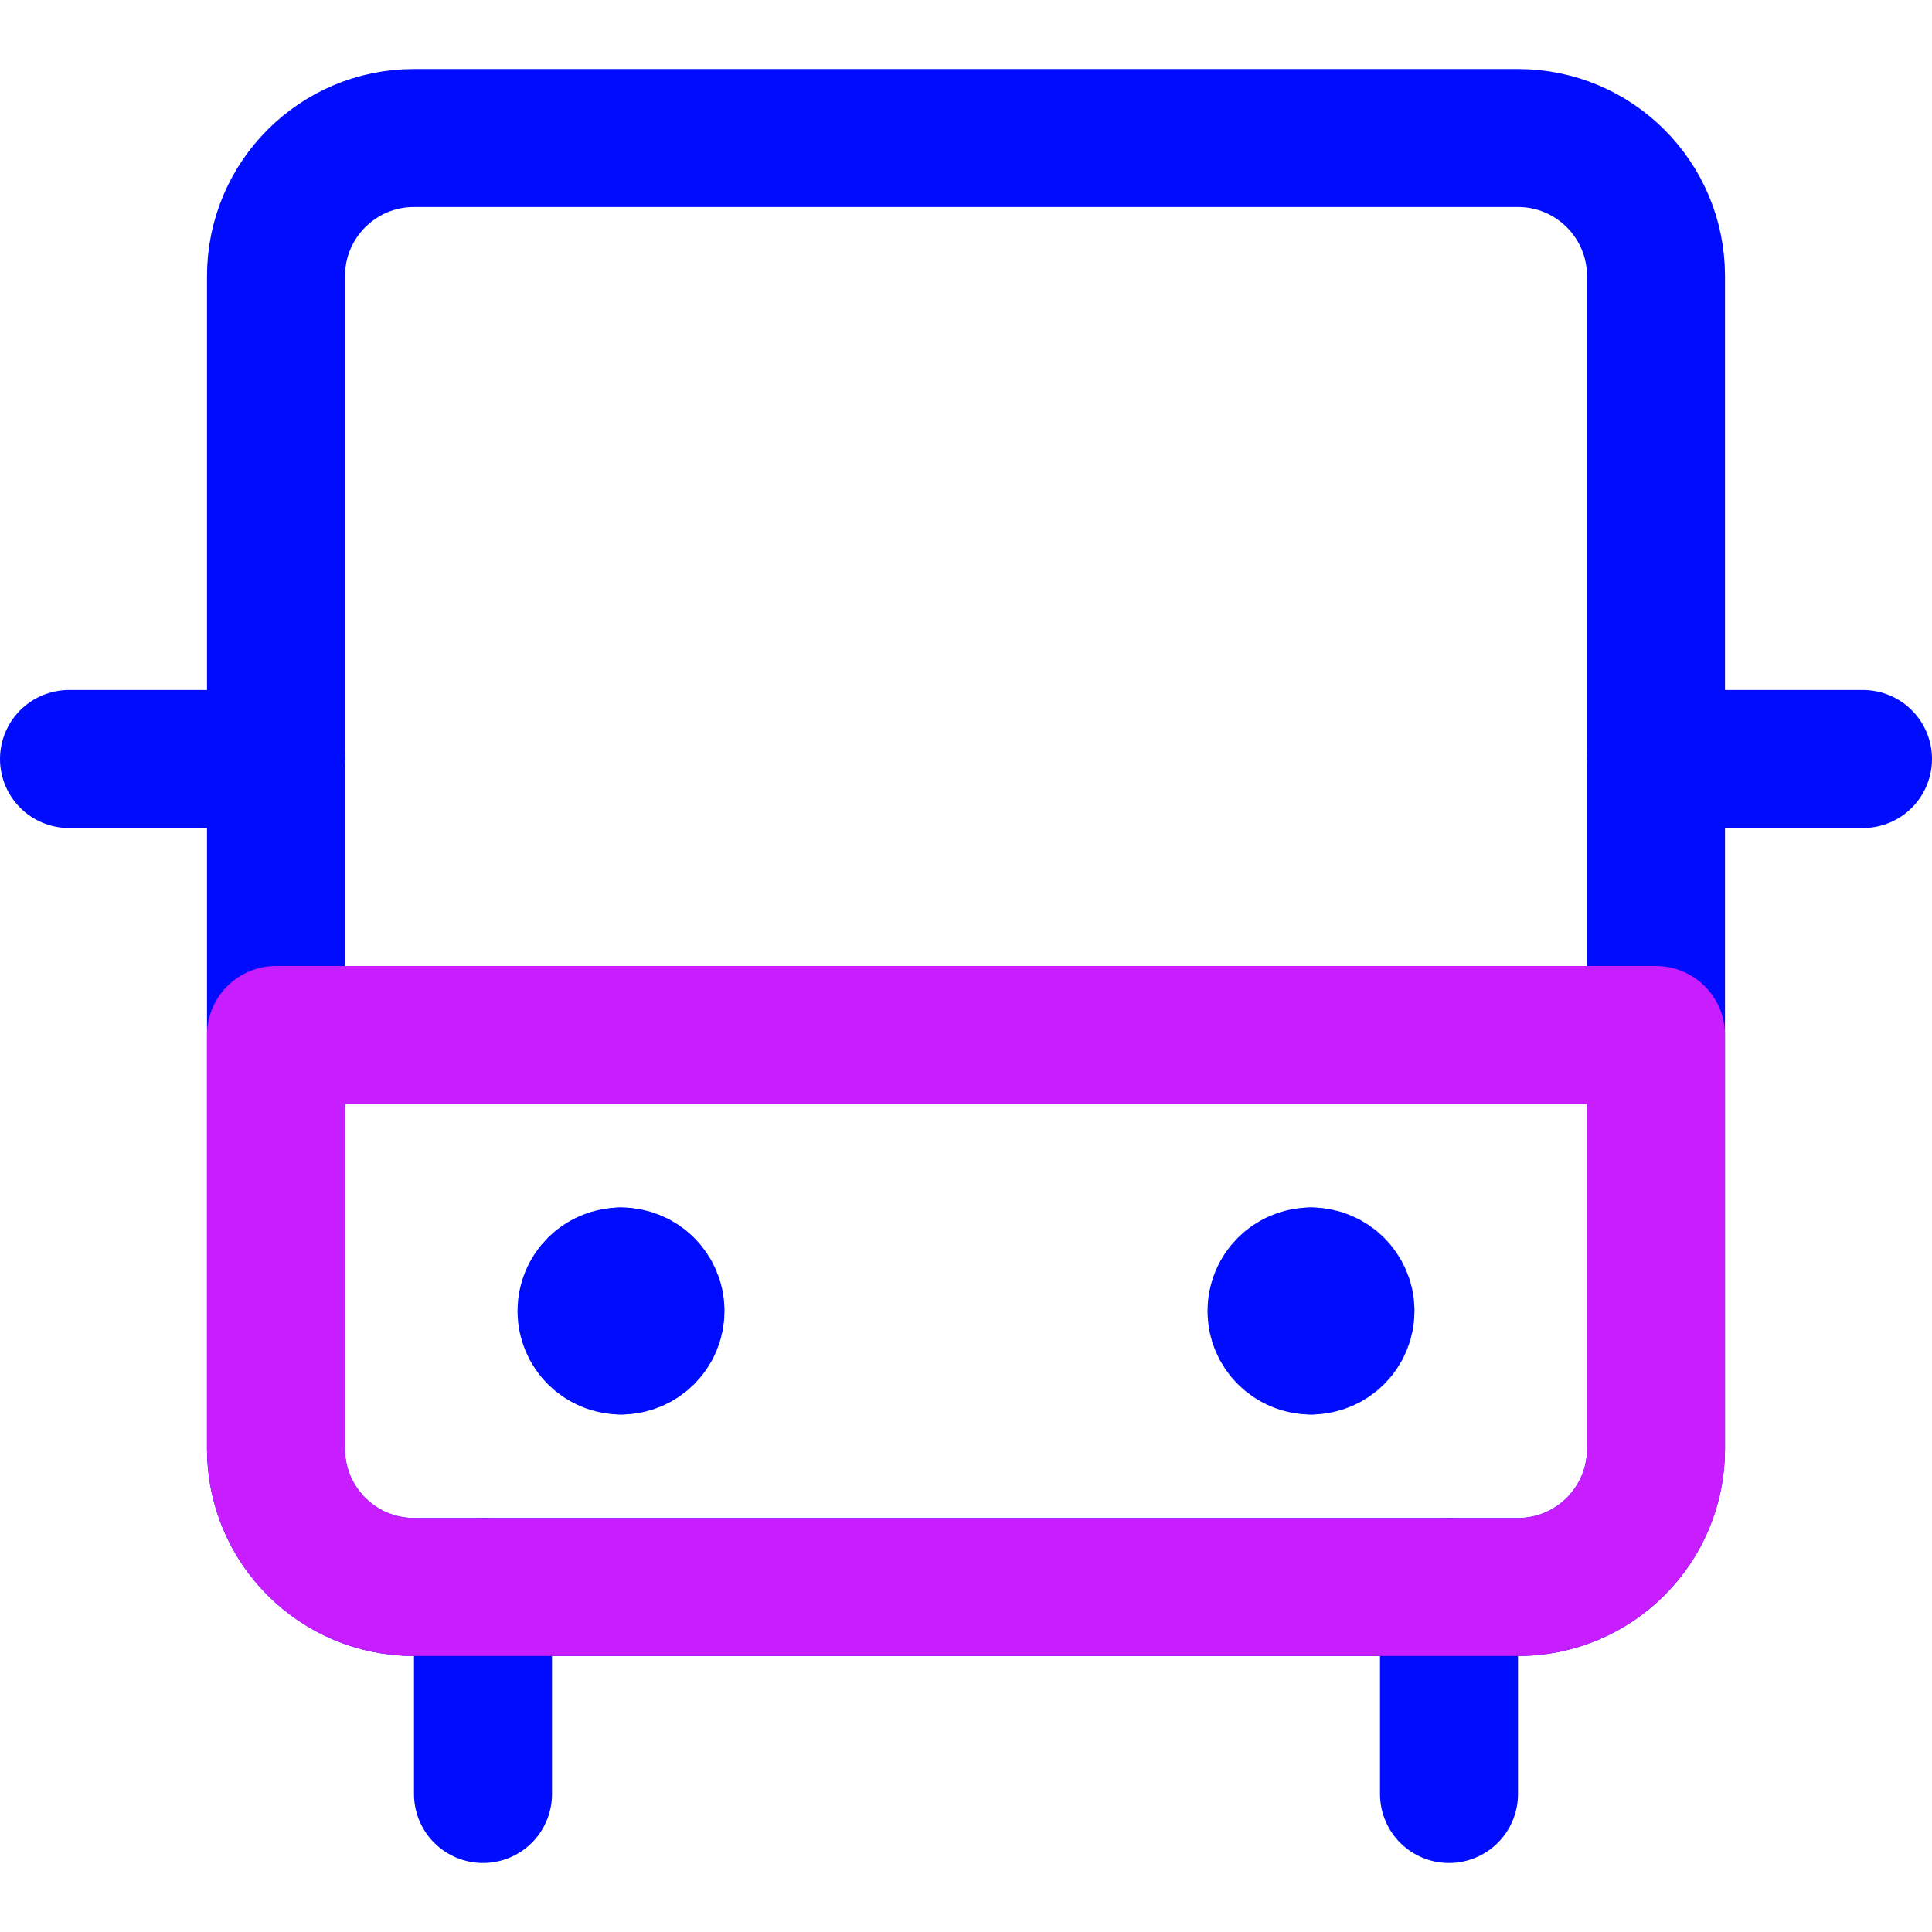 <svg xmlns="http://www.w3.org/2000/svg" fill="none" viewBox="0 0 14 14" id="Bus--Streamline-Core-Neon">
  <desc>
    Bus Streamline Icon: https://streamlinehq.com
  </desc>
  <g id="bus--transportation-travel-bus-transit-transport-motorcoach-public">
    <path id="Vector 4579" stroke="#000cfe" stroke-linecap="round" stroke-linejoin="round" d="M3.5 11.5V13" stroke-width="1"></path>
    <path id="Vector 4580" stroke="#000cfe" stroke-linecap="round" stroke-linejoin="round" d="M10.5 11.5V13" stroke-width="1"></path>
    <path id="Vector 4582" stroke="#000cfe" stroke-linecap="round" stroke-linejoin="round" d="M2 5.5H0.5" stroke-width="1"></path>
    <path id="Vector 4583" stroke="#000cfe" stroke-linecap="round" stroke-linejoin="round" d="M13.5 5.5H12" stroke-width="1"></path>
    <path id="Vector 4578" stroke="#000cfe" stroke-linecap="round" stroke-linejoin="round" d="M11 1H3c-0.552 0 -1 0.448 -1 1v8.5c0 0.552 0.448 1 1 1h8c0.552 0 1 -0.448 1 -1V2c0 -0.552 -0.448 -1 -1 -1Z" stroke-width="1"></path>
    <path id="Vector 4581" stroke="#c71dff" stroke-linecap="round" stroke-linejoin="round" d="M12 7.5H2v3c0 0.552 0.448 1 1 1h8c0.552 0 1 -0.448 1 -1v-3Z" stroke-width="1"></path>
    <g id="Group 2666">
      <path id="Ellipse 1208" stroke="#000cfe" stroke-linecap="round" stroke-linejoin="round" d="M4.5 9.75c-0.138 0 -0.25 -0.112 -0.25 -0.25s0.112 -0.25 0.25 -0.25" stroke-width="1"></path>
      <path id="Ellipse 1209" stroke="#000cfe" stroke-linecap="round" stroke-linejoin="round" d="M4.5 9.75c0.138 0 0.25 -0.112 0.25 -0.25s-0.112 -0.25 -0.25 -0.25" stroke-width="1"></path>
    </g>
    <g id="Group 2667">
      <path id="Ellipse 1208_2" stroke="#000cfe" stroke-linecap="round" stroke-linejoin="round" d="M9.5 9.75c-0.138 0 -0.25 -0.112 -0.25 -0.25s0.112 -0.25 0.25 -0.25" stroke-width="1"></path>
      <path id="Ellipse 1209_2" stroke="#000cfe" stroke-linecap="round" stroke-linejoin="round" d="M9.5 9.75c0.138 0 0.25 -0.112 0.25 -0.25s-0.112 -0.25 -0.25 -0.25" stroke-width="1"></path>
    </g>
  </g>
</svg>